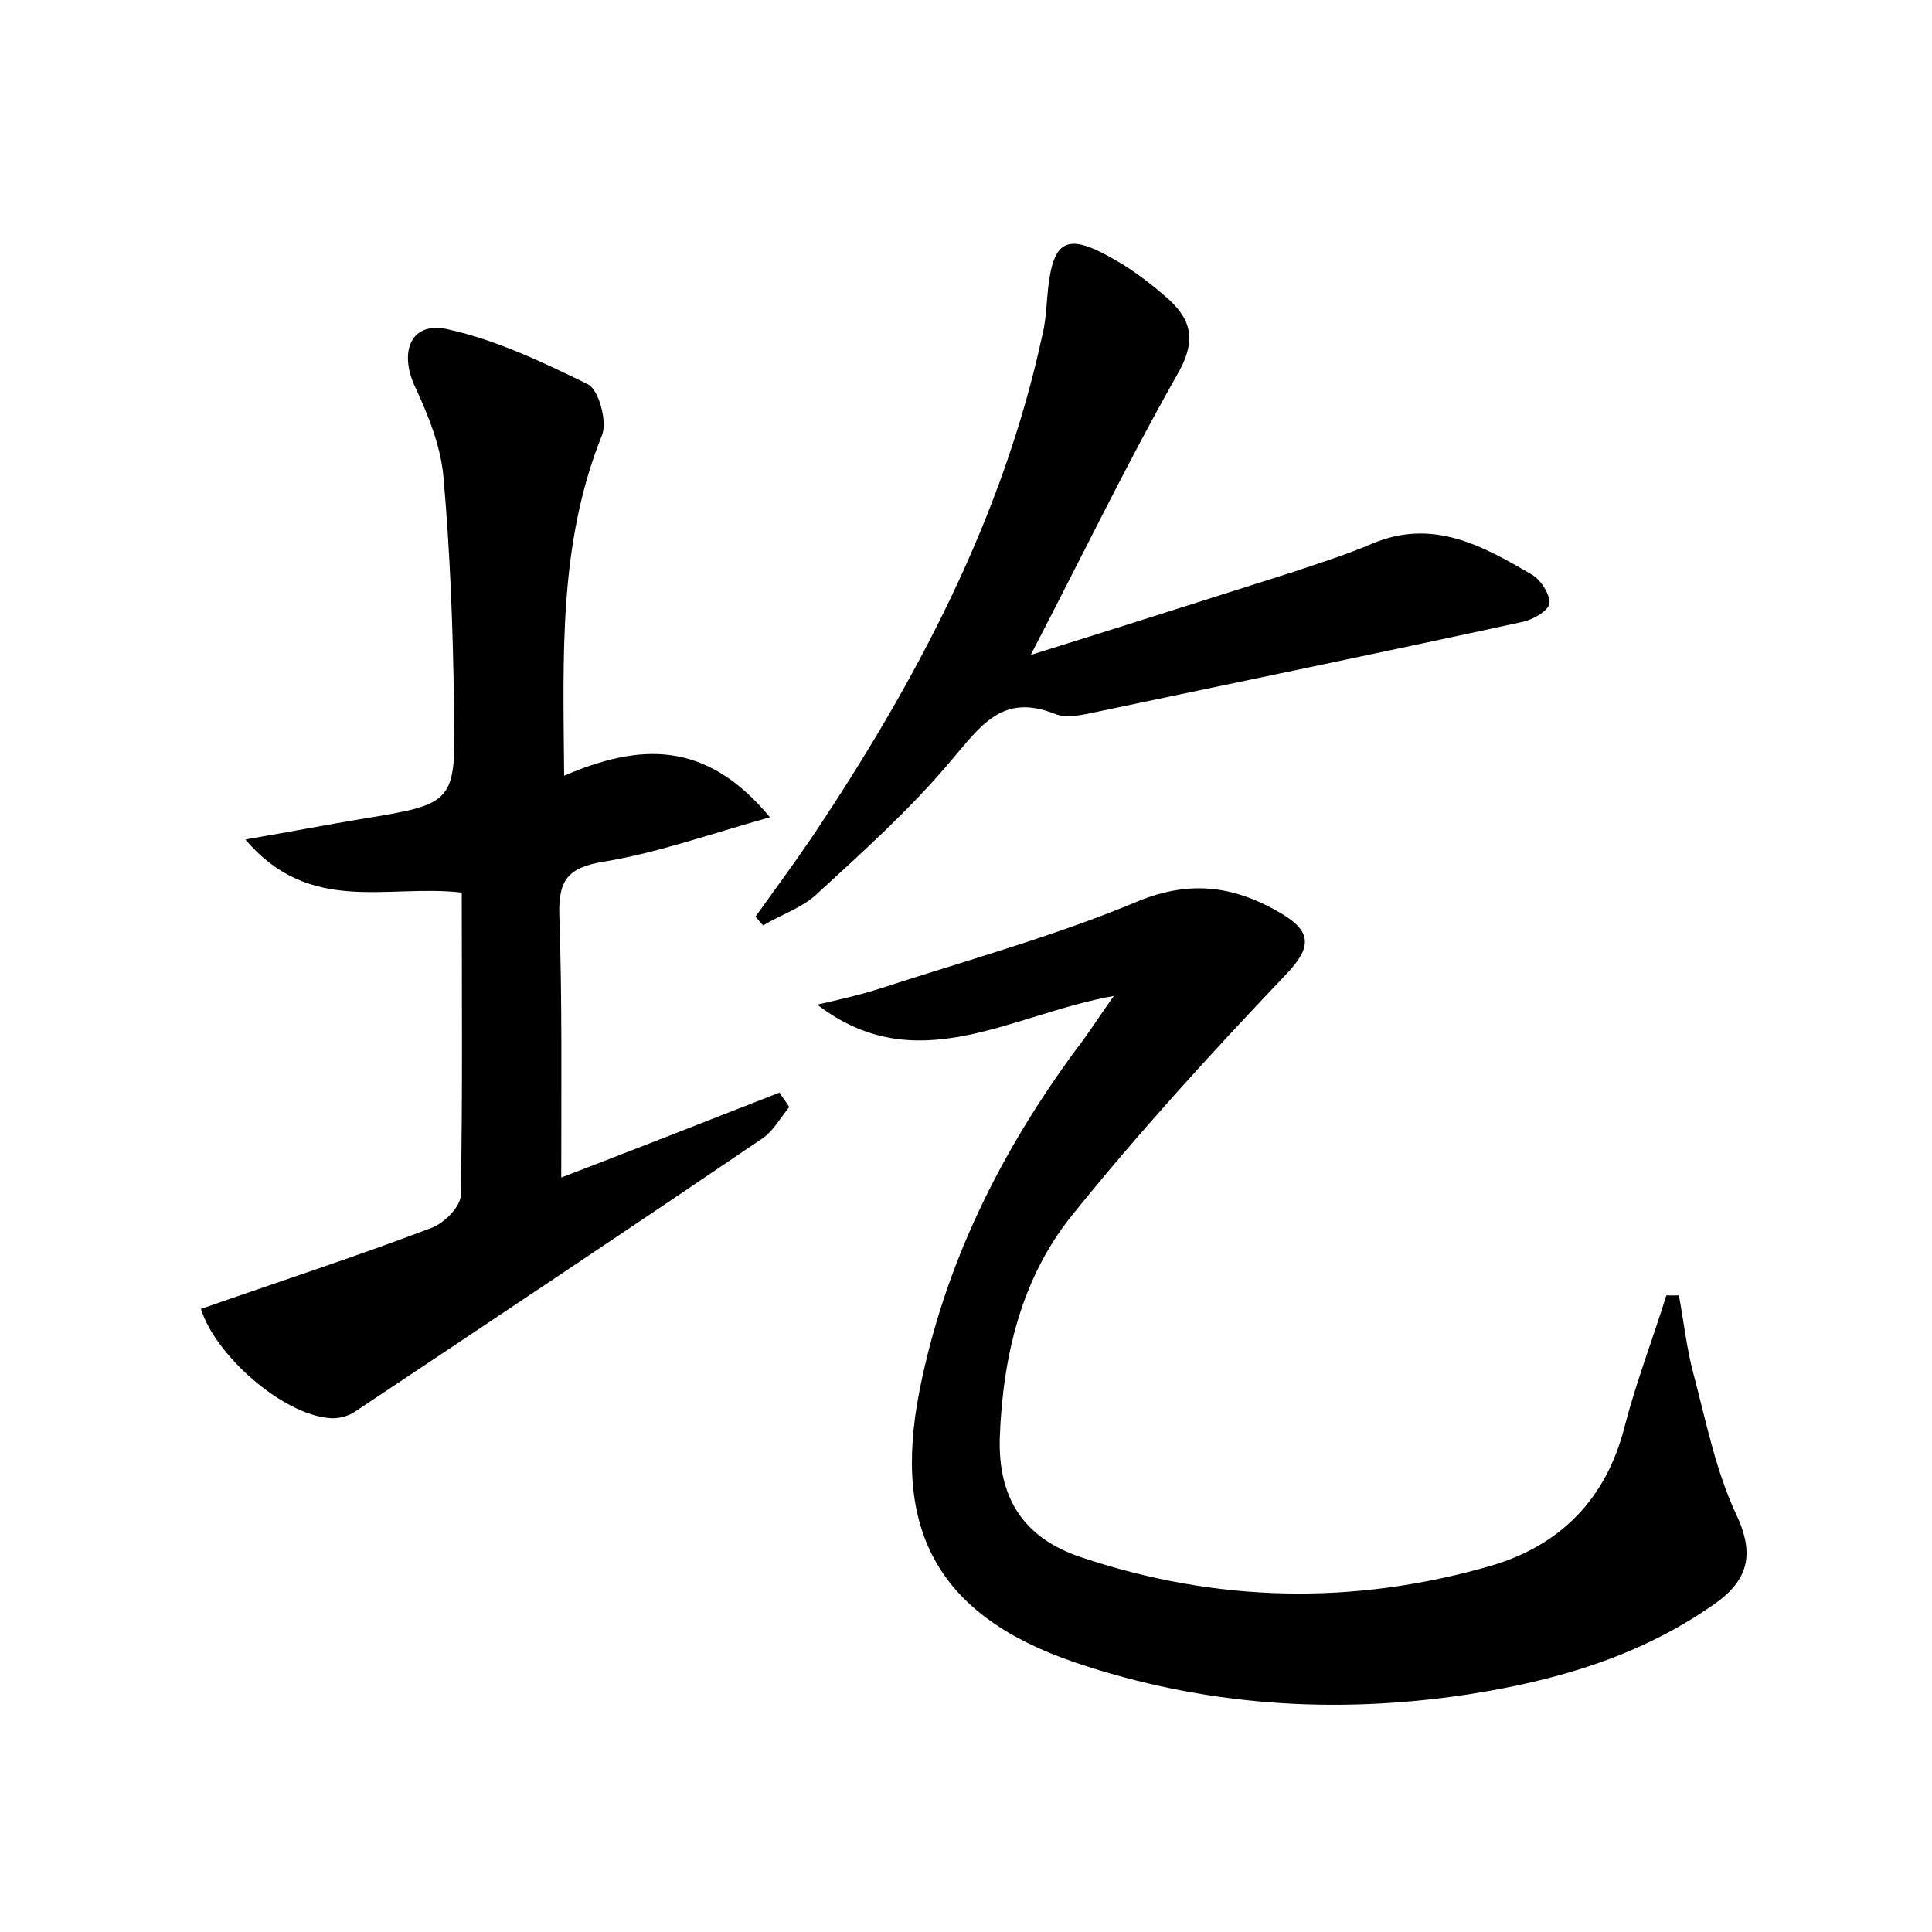 <?xml version="1.0" encoding="utf-8"?>
<!-- Generator: Adobe Illustrator 22.0.0, SVG Export Plug-In . SVG Version: 6.00 Build 0)  -->
<svg version="1.1" id="图层_1" xmlns="http://www.w3.org/2000/svg" xmlns:xlink="http://www.w3.org/1999/xlink" x="0px" y="0px"
	 viewBox="0 0 200 200" style="enable-background:new 0 0 200 200;" xml:space="preserve">
<style type="text/css">
	.st0{fill:#FFFFFF;}
</style>
<g>
	
	<path d="M84.6,104c2.2-0.5,4.4-1,6.6-1.7c8.9-2.9,18-5.4,26.6-9c5.6-2.3,10.2-1.5,14.9,1.3c3,1.8,3.2,3.4,0.4,6.3
		c-7.7,8.1-15.2,16.3-22.2,25c-5.2,6.5-7.1,14.6-7.4,22.9c-0.2,6.2,2.4,10.4,8.4,12.4c14,4.7,28.2,5,42.4,0.9
		c7.2-2.1,12-6.9,13.9-14.5c1.2-4.6,2.9-9,4.3-13.5c0.4,0,0.9,0,1.3,0c0.5,2.7,0.8,5.5,1.5,8.1c1.3,4.9,2.3,10,4.4,14.5
		c2,4.2,1.3,6.9-2.3,9.4c-7.7,5.4-16.4,7.9-25.4,9.3c-13.8,2.1-27.4,1.2-40.7-3.3c-14.1-4.8-19-13.6-16.1-28.2
		c2.6-13.1,8.4-24.7,16.3-35.4c1.1-1.4,2.1-3,3.8-5.4C104.6,105,94.9,111.9,84.6,104z"/>
	<path d="M58.1,121.9c7.8-3,15.2-5.9,22.6-8.8c0.3,0.5,0.7,1,1,1.5c-0.9,1.1-1.6,2.4-2.7,3.2c-14,9.5-28.1,18.9-42.2,28.3
		c-0.7,0.5-1.8,0.8-2.7,0.7c-4.9-0.4-11.8-6.5-13.3-11.3c8-2.8,16-5.4,23.9-8.4c1.3-0.5,3-2.2,3-3.4c0.2-10.4,0.1-20.7,0.1-31.3
		c-7.7-0.9-15.7,2.4-22.4-5.5c4.7-0.8,8.3-1.5,11.9-2.1c9.8-1.6,9.9-1.6,9.7-11.6c-0.1-8-0.4-16-1.1-23.9c-0.3-3.2-1.6-6.4-3-9.4
		c-1.6-3.6-0.3-6.7,3.5-5.8c5,1.1,9.8,3.4,14.5,5.7c1.1,0.6,2,3.9,1.4,5.3c-4.5,11.2-4,22.8-3.9,35.2c7.7-3.3,14.6-3.8,21.3,4.3
		c-6.4,1.8-11.7,3.7-17.2,4.6c-3.7,0.6-4.7,1.9-4.6,5.5C58.2,103.5,58.1,112.3,58.1,121.9z"/>
	<path d="M106.7,67.8c9.6-3,18.4-5.8,27.2-8.6c2.7-0.9,5.5-1.8,8.1-2.9c6.3-2.7,11.5,0.2,16.6,3.2c0.9,0.5,1.9,2.1,1.8,3
		c-0.2,0.8-1.8,1.7-2.9,1.9c-14.7,3.2-29.3,6.2-44,9.3c-1.4,0.3-3.1,0.7-4.3,0.2c-5.5-2.2-7.7,1.3-10.8,4.9
		c-4.2,5-9.1,9.4-13.9,13.8c-1.5,1.4-3.7,2.1-5.5,3.2c-0.3-0.3-0.5-0.6-0.8-0.9c2-2.8,4-5.5,5.9-8.3c10.7-16,19.7-32.9,23.8-51.9
		c0.3-1.2,0.4-2.5,0.5-3.8c0.5-6.2,1.9-7,7.2-3.9c1.9,1.1,3.7,2.5,5.4,4c2.5,2.3,2.8,4.5,0.8,7.9C116.7,47.9,112.1,57.4,106.7,67.8z
		"/>
</g>
</svg>
